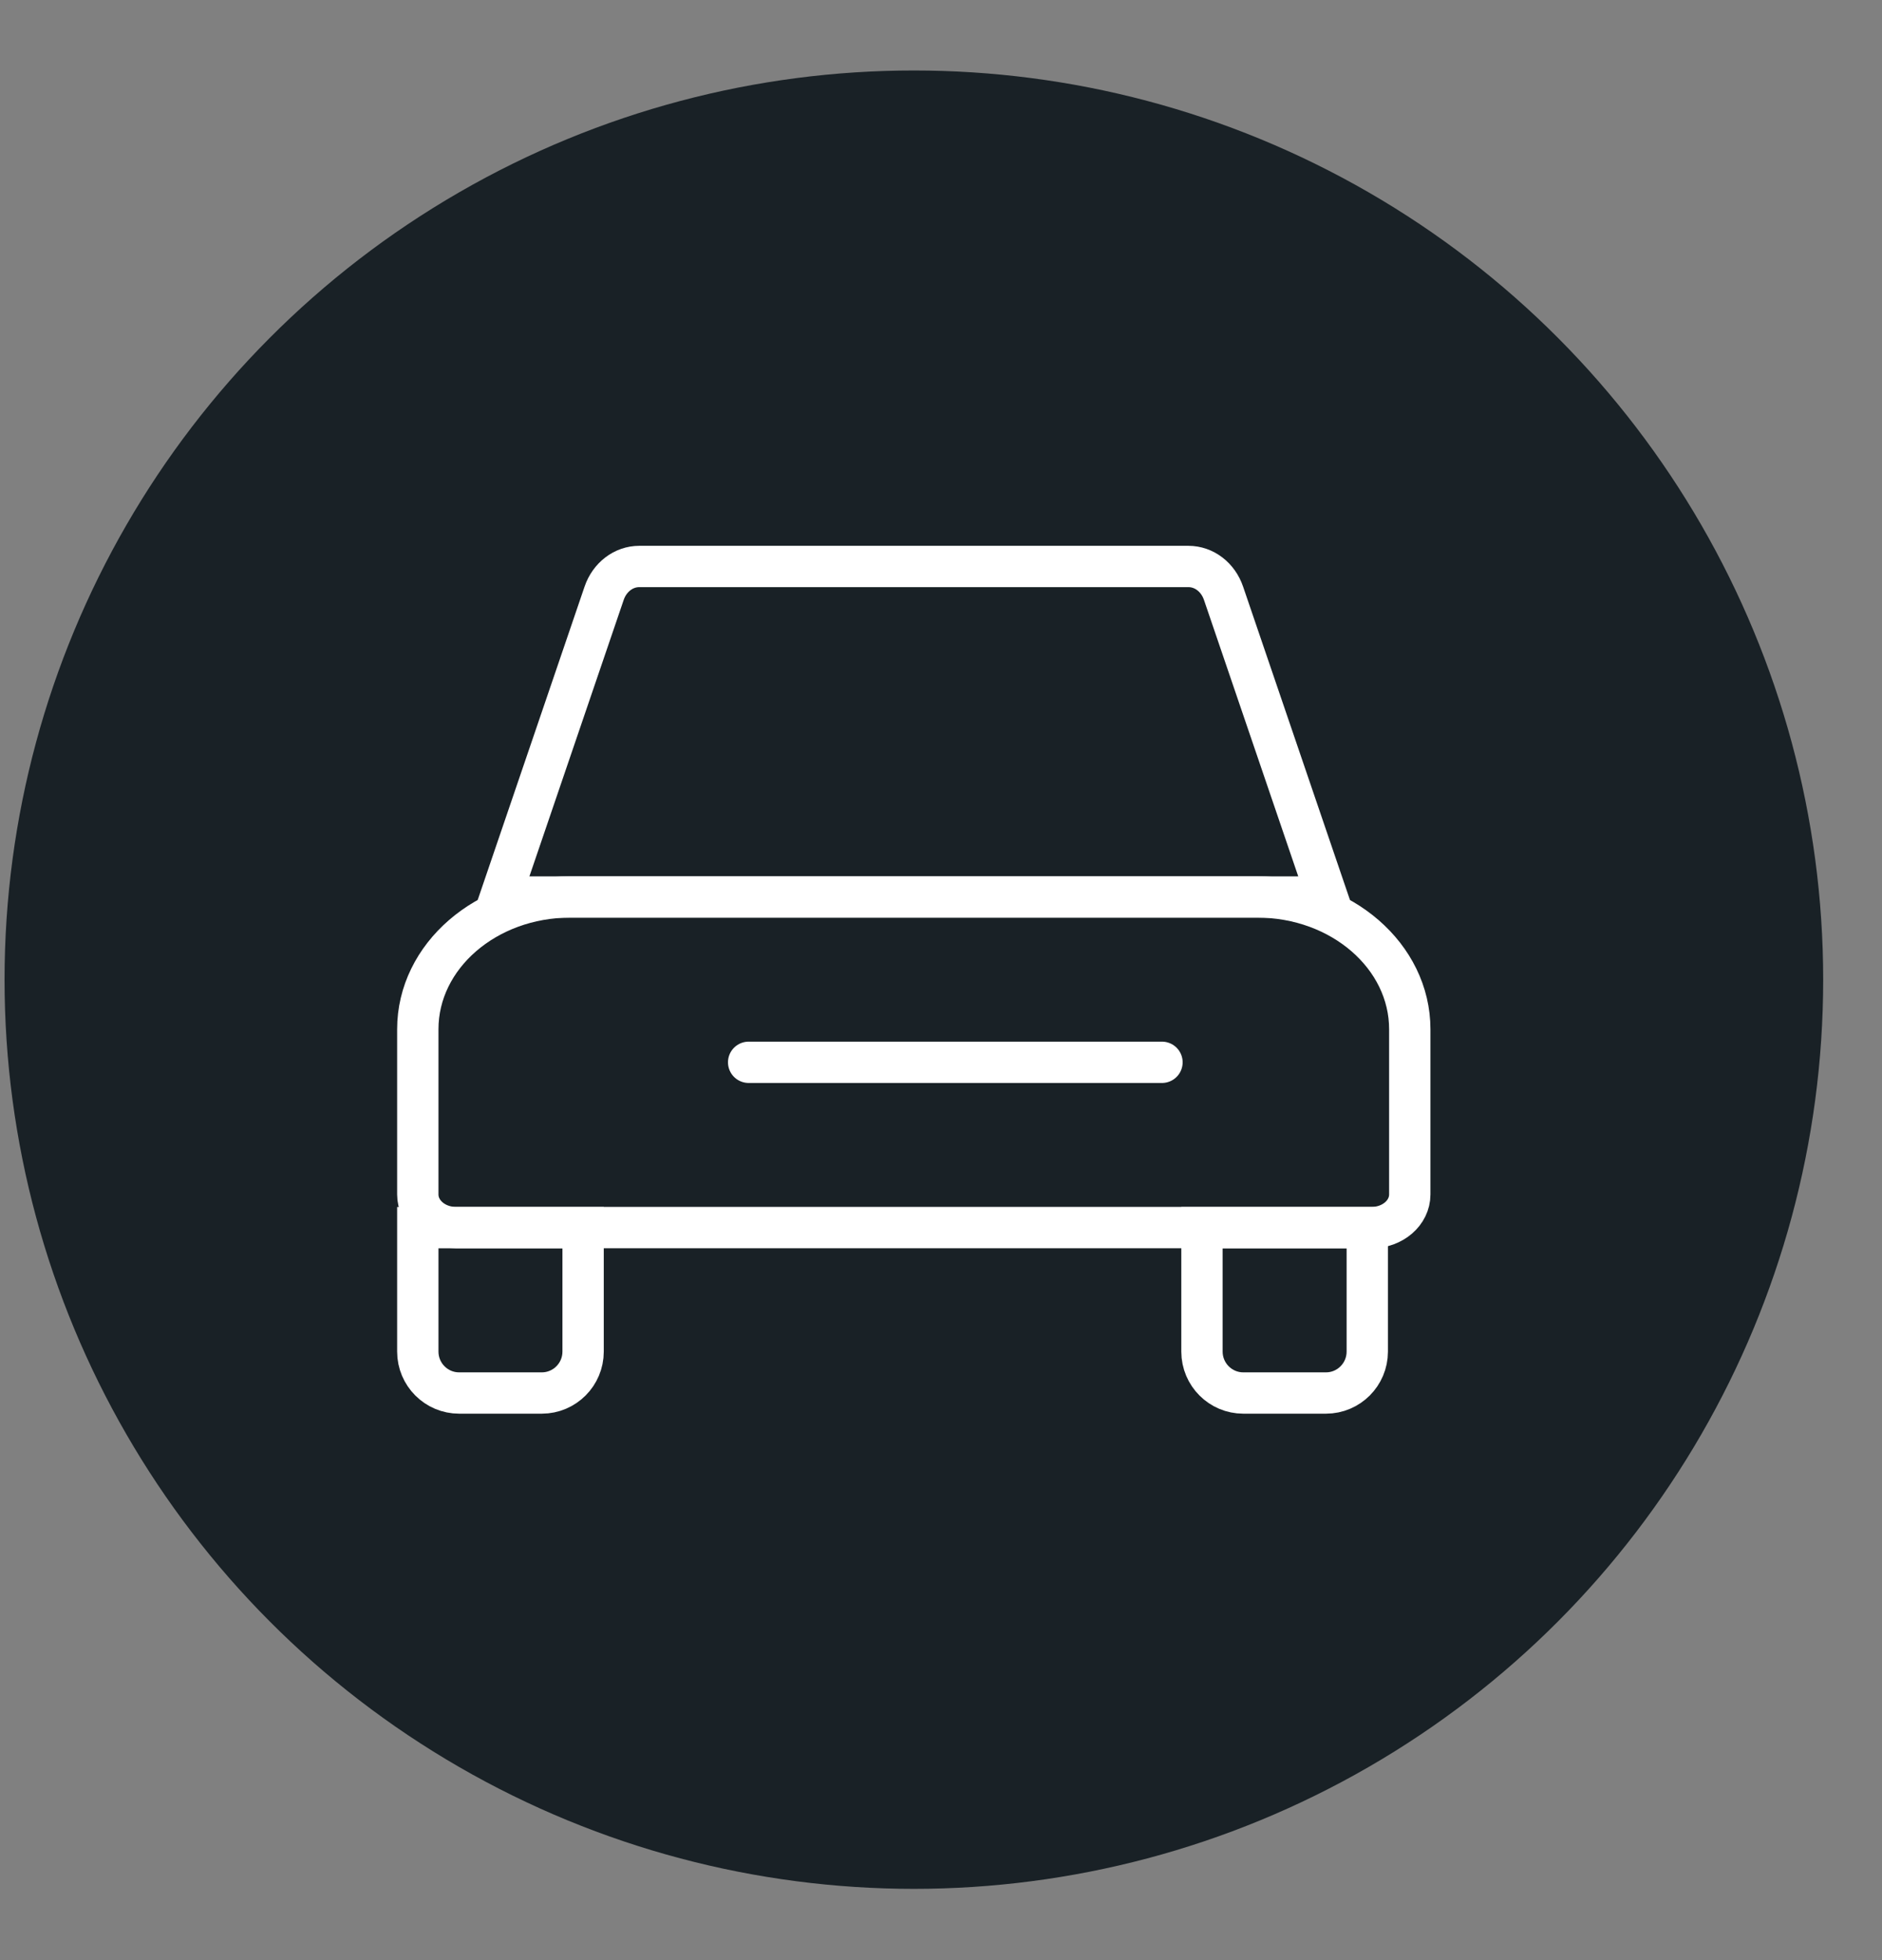 <svg width="24" height="25" viewBox="0 0 24 25" fill="none" xmlns="http://www.w3.org/2000/svg">
<rect x="0" y="0" width="24" height="25" fill="#808080" stroke="none"/>
<circle cx="11.654" cy="12.495" r="11.596" fill="#192126"/>
<path d="M5.328 15.658H7.436V17.239C7.436 17.53 7.2 17.767 6.909 17.767H5.855C5.564 17.767 5.328 17.53 5.328 17.239V15.658Z" stroke="white" stroke-width="0.527"/>
<path d="M15.328 15.658H17.436V17.239C17.436 17.53 17.2 17.767 16.909 17.767H15.855C15.564 17.767 15.328 17.53 15.328 17.239V15.658Z" stroke="white" stroke-width="0.527"/>
<path d="M7.274 11.44H16.032C17.107 11.44 17.978 12.196 17.978 13.127V15.235C17.978 15.468 17.76 15.657 17.491 15.657H5.815C5.546 15.657 5.328 15.468 5.328 15.235V13.127C5.328 12.196 6.199 11.44 7.274 11.44Z" stroke="white" stroke-width="0.527"/>
<path d="M8.152 7.225H15.155C15.355 7.225 15.533 7.361 15.603 7.567L16.924 11.441H6.383L7.704 7.567C7.774 7.361 7.953 7.225 8.152 7.225Z" stroke="white" stroke-width="0.527"/>
<path d="M9.547 13.549H14.818" stroke="white" stroke-width="0.527" stroke-linecap="round"/>
</svg>
